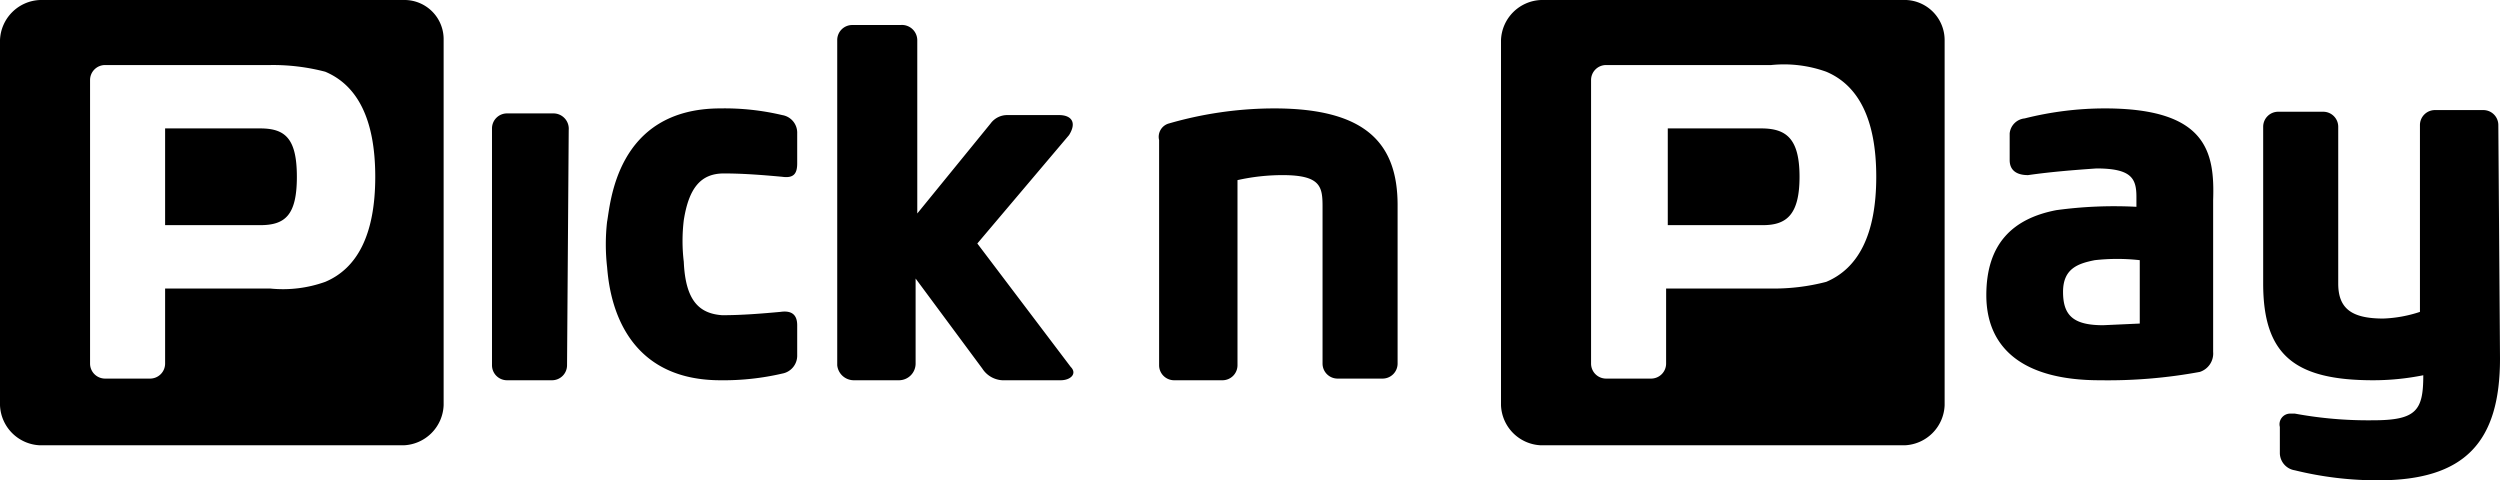 <svg xmlns="http://www.w3.org/2000/svg" viewBox="0 0 149.9 28.8"><title>pnp-black</title><g data-name="Layer 2"><g data-name="Layer 1"><path data-name="06196348-e6ed-409b-87b0-b31b517fc2e0" d="M63.6 22.8h-3.5a1.52 1.52 0 0 1-1.2-.7l-4-5.4v5.1a1 1 0 0 1-1 1h-2.7a1 1 0 0 1-1-.9V2.4a.9.9 0 0 1 .9-.9H54a.92.92 0 0 1 1 .9v10.4l4.4-5.4a1.23 1.23 0 0 1 1-.5h3.1c.7 0 1.1.4.6 1.2l-5.5 6.5 5.6 7.4c.4.4 0 .8-.6.8zM43.4 10.4c1.2 0 2.4.1 3.5.2.7.1.9-.2.9-.8V8a1.07 1.07 0 0 0-.9-1.1 15 15 0 0 0-3.7-.4c-6.3 0-6.6 5.8-6.8 6.8a12.19 12.19 0 0 0 0 2.7c.1 1.1.5 6.8 6.8 6.8a15.53 15.53 0 0 0 3.7-.4 1.09 1.09 0 0 0 .9-1.1v-1.8c0-.6-.3-.9-1-.8-1.1.1-2.3.2-3.5.2-1.4-.1-2.2-.9-2.3-3.2a10.45 10.45 0 0 1 0-2.5c.3-1.9 1-2.8 2.4-2.8zm-9.3-2.6a.92.92 0 0 0-.9-1h-2.8a.9.9 0 0 0-.9.9v14.2a.9.9 0 0 0 .9.9h2.7a.9.9 0 0 0 .9-.9zm-7.5-5.4v21.9a2.5 2.5 0 0 1-2.4 2.4H2.4A2.5 2.5 0 0 1 0 24.3V2.4A2.5 2.5 0 0 1 2.4 0h21.9a2.35 2.35 0 0 1 2.3 2.4zm-4.1 8.2c0-3.5-1.1-5.5-3-6.3a12.42 12.42 0 0 0-3.3-.4H6.3a.9.9 0 0 0-.9.9v17a.9.9 0 0 0 .9.9H9a.9.9 0 0 0 .9-.9v-4.5h6.3a7.51 7.51 0 0 0 3.3-.4c1.9-.8 3-2.8 3-6.3zm-4.7 0c0 2.3-.7 2.9-2.2 2.9H9.9V7.7h5.7c1.5 0 2.2.6 2.2 2.9zm108.4-4.1a19.73 19.73 0 0 0-4.8.6 1 1 0 0 0-.9.9v1.6c0 .6.4.9 1.1.9 1.4-.2 2.7-.3 4.1-.4 2.1 0 2.4.6 2.4 1.7v.6a25.72 25.72 0 0 0-4.8.2c-2.6.5-4.2 2-4.2 5.1s2.1 5.1 6.8 5.1a30.39 30.39 0 0 0 6-.5 1.16 1.16 0 0 0 .8-1.2V12c.1-2.9-.4-5.5-6.5-5.5zm2.1 12.9l-2.2.1c-1.8 0-2.4-.6-2.4-2s.9-1.7 1.9-1.9a12.19 12.19 0 0 1 2.7 0zM105.6 7.7H100v5.8h5.7c1.4 0 2.2-.6 2.2-2.9s-.8-2.9-2.3-2.9zm8.7-7.7H92.4A2.5 2.5 0 0 0 90 2.4v21.9a2.5 2.5 0 0 0 2.4 2.4h21.8a2.5 2.5 0 0 0 2.4-2.4V2.4a2.41 2.41 0 0 0-2.3-2.4zm-4.8 16.9a12.42 12.42 0 0 1-3.3.4h-6.3v4.5a.9.9 0 0 1-.9.9h-2.7a.9.9 0 0 1-.9-.9v-17a.9.9 0 0 1 .9-.9h9.9a7.51 7.51 0 0 1 3.3.4c1.9.8 3 2.8 3 6.3s-1.1 5.5-3 6.3zm40.4 4.6c0 5-2.1 7.3-7.3 7.3a20.74 20.74 0 0 1-5-.6 1.06 1.06 0 0 1-.9-1v-1.6a.64.64 0 0 1 .6-.8h.3a24.18 24.18 0 0 0 4.7.4c2.6 0 3-.6 3-2.7a15.26 15.26 0 0 1-3 .3c-4.7 0-6.6-1.5-6.6-5.8V7.6a.9.9 0 0 1 .9-.9h2.7a.9.9 0 0 1 .9.9V17c0 1.5.8 2.1 2.7 2.1a7.8 7.8 0 0 0 2.2-.4V7.5a.9.9 0 0 1 .9-.9h2.9a.9.9 0 0 1 .9.9zm-66.1-9.2v9.5a.9.9 0 0 1-.9.9h-2.7a.9.9 0 0 1-.9-.9v-9.4c0-1.2-.1-1.9-2.4-1.9a12.41 12.41 0 0 0-2.7.3v11.1a.9.9 0 0 1-.9.9h-2.9a.9.9 0 0 1-.9-.9V8.4a.83.83 0 0 1 .6-1 22.84 22.84 0 0 1 6.3-.9c5.5 0 7.4 2.1 7.4 5.8z"/></g></g></svg>